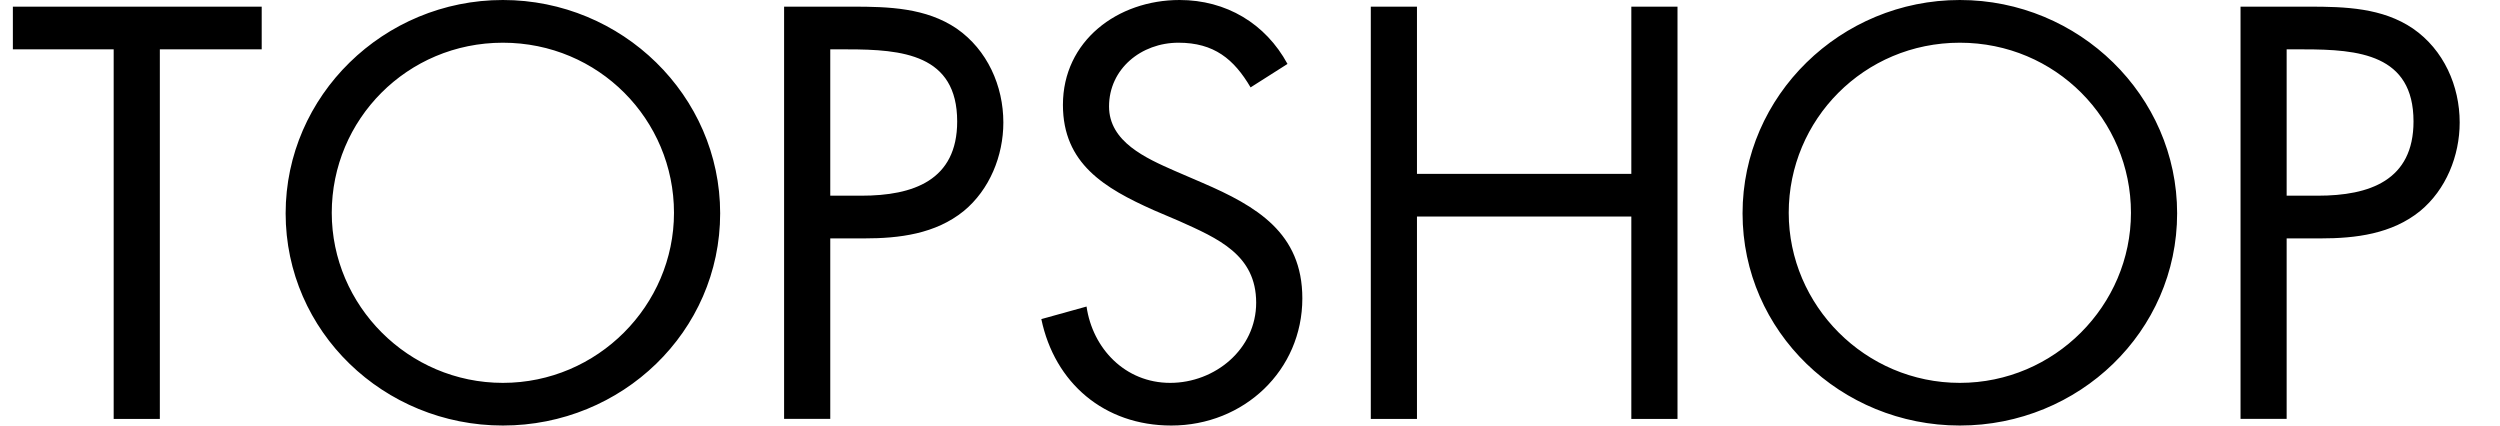 
<svg width="47" height="8" viewBox="0 0 47 8" fill="none" xmlns="http://www.w3.org/2000/svg">
<path fill-rule="evenodd" clip-rule="evenodd" d="M3.005 7.876H2.137V0.928H0.242V0.125H4.92V0.928H3.005V7.876V7.876ZM9.454 0.803C11.255 0.803 12.671 2.248 12.671 4.001C12.671 5.742 11.235 7.198 9.454 7.198C7.674 7.198 6.237 5.742 6.237 4.001C6.237 2.248 7.653 0.803 9.454 0.803ZM9.454 0C7.216 0 5.37 1.796 5.37 4.011C5.37 6.235 7.216 8 9.454 8C11.693 8 13.539 6.235 13.539 4.011C13.539 1.796 11.693 0 9.454 0ZM15.609 0.928H15.933C16.959 0.928 17.995 1.02 17.995 2.283C17.995 3.392 17.168 3.679 16.195 3.679H15.609V0.928ZM15.609 4.482H16.247C16.907 4.482 17.586 4.399 18.119 3.967C18.604 3.567 18.863 2.93 18.863 2.303C18.863 1.615 18.562 0.937 17.985 0.537C17.409 0.146 16.707 0.125 16.028 0.125H14.741V7.875H15.609V4.482ZM23.511 1.643C23.198 1.11 22.823 0.803 22.155 0.803C21.456 0.803 20.85 1.294 20.85 2.002C20.85 2.668 21.549 2.976 22.082 3.211L22.604 3.436C23.626 3.877 24.484 4.379 24.484 5.609C24.484 6.963 23.386 8 22.02 8C20.758 8 19.827 7.198 19.577 5.999L20.427 5.763C20.541 6.552 21.153 7.198 21.999 7.198C22.844 7.198 23.616 6.562 23.616 5.691C23.616 4.789 22.896 4.482 22.165 4.154L21.685 3.949C20.769 3.539 19.983 3.078 19.983 1.971C19.983 0.771 21.008 0 22.176 0C23.052 0 23.792 0.442 24.205 1.202L23.511 1.643V1.643ZM30.669 3.269V0.125H31.537V7.876H30.669V4.071H26.639V7.876H25.771V0.125H26.639V3.269H30.669ZM36.845 0.803C38.646 0.803 40.062 2.248 40.062 4.001C40.062 5.742 38.626 7.198 36.845 7.198C35.064 7.198 33.628 5.742 33.628 4.001C33.628 2.248 35.044 0.803 36.845 0.803ZM36.845 0C34.606 0 32.76 1.796 32.76 4.011C32.76 6.235 34.607 8 36.845 8C39.084 8 40.93 6.235 40.93 4.011C40.93 1.796 39.084 0 36.845 0ZM42.989 0.928H43.313C44.339 0.928 45.374 1.02 45.374 2.283C45.374 3.392 44.548 3.679 43.575 3.679H42.989V0.928ZM42.989 4.482H43.628C44.287 4.482 44.967 4.399 45.499 3.967C45.984 3.567 46.242 2.93 46.242 2.303C46.242 1.615 45.943 0.937 45.364 0.537C44.789 0.146 44.088 0.125 43.407 0.125H42.122V7.875H42.989V4.482Z" fill="black"/>
</svg>

